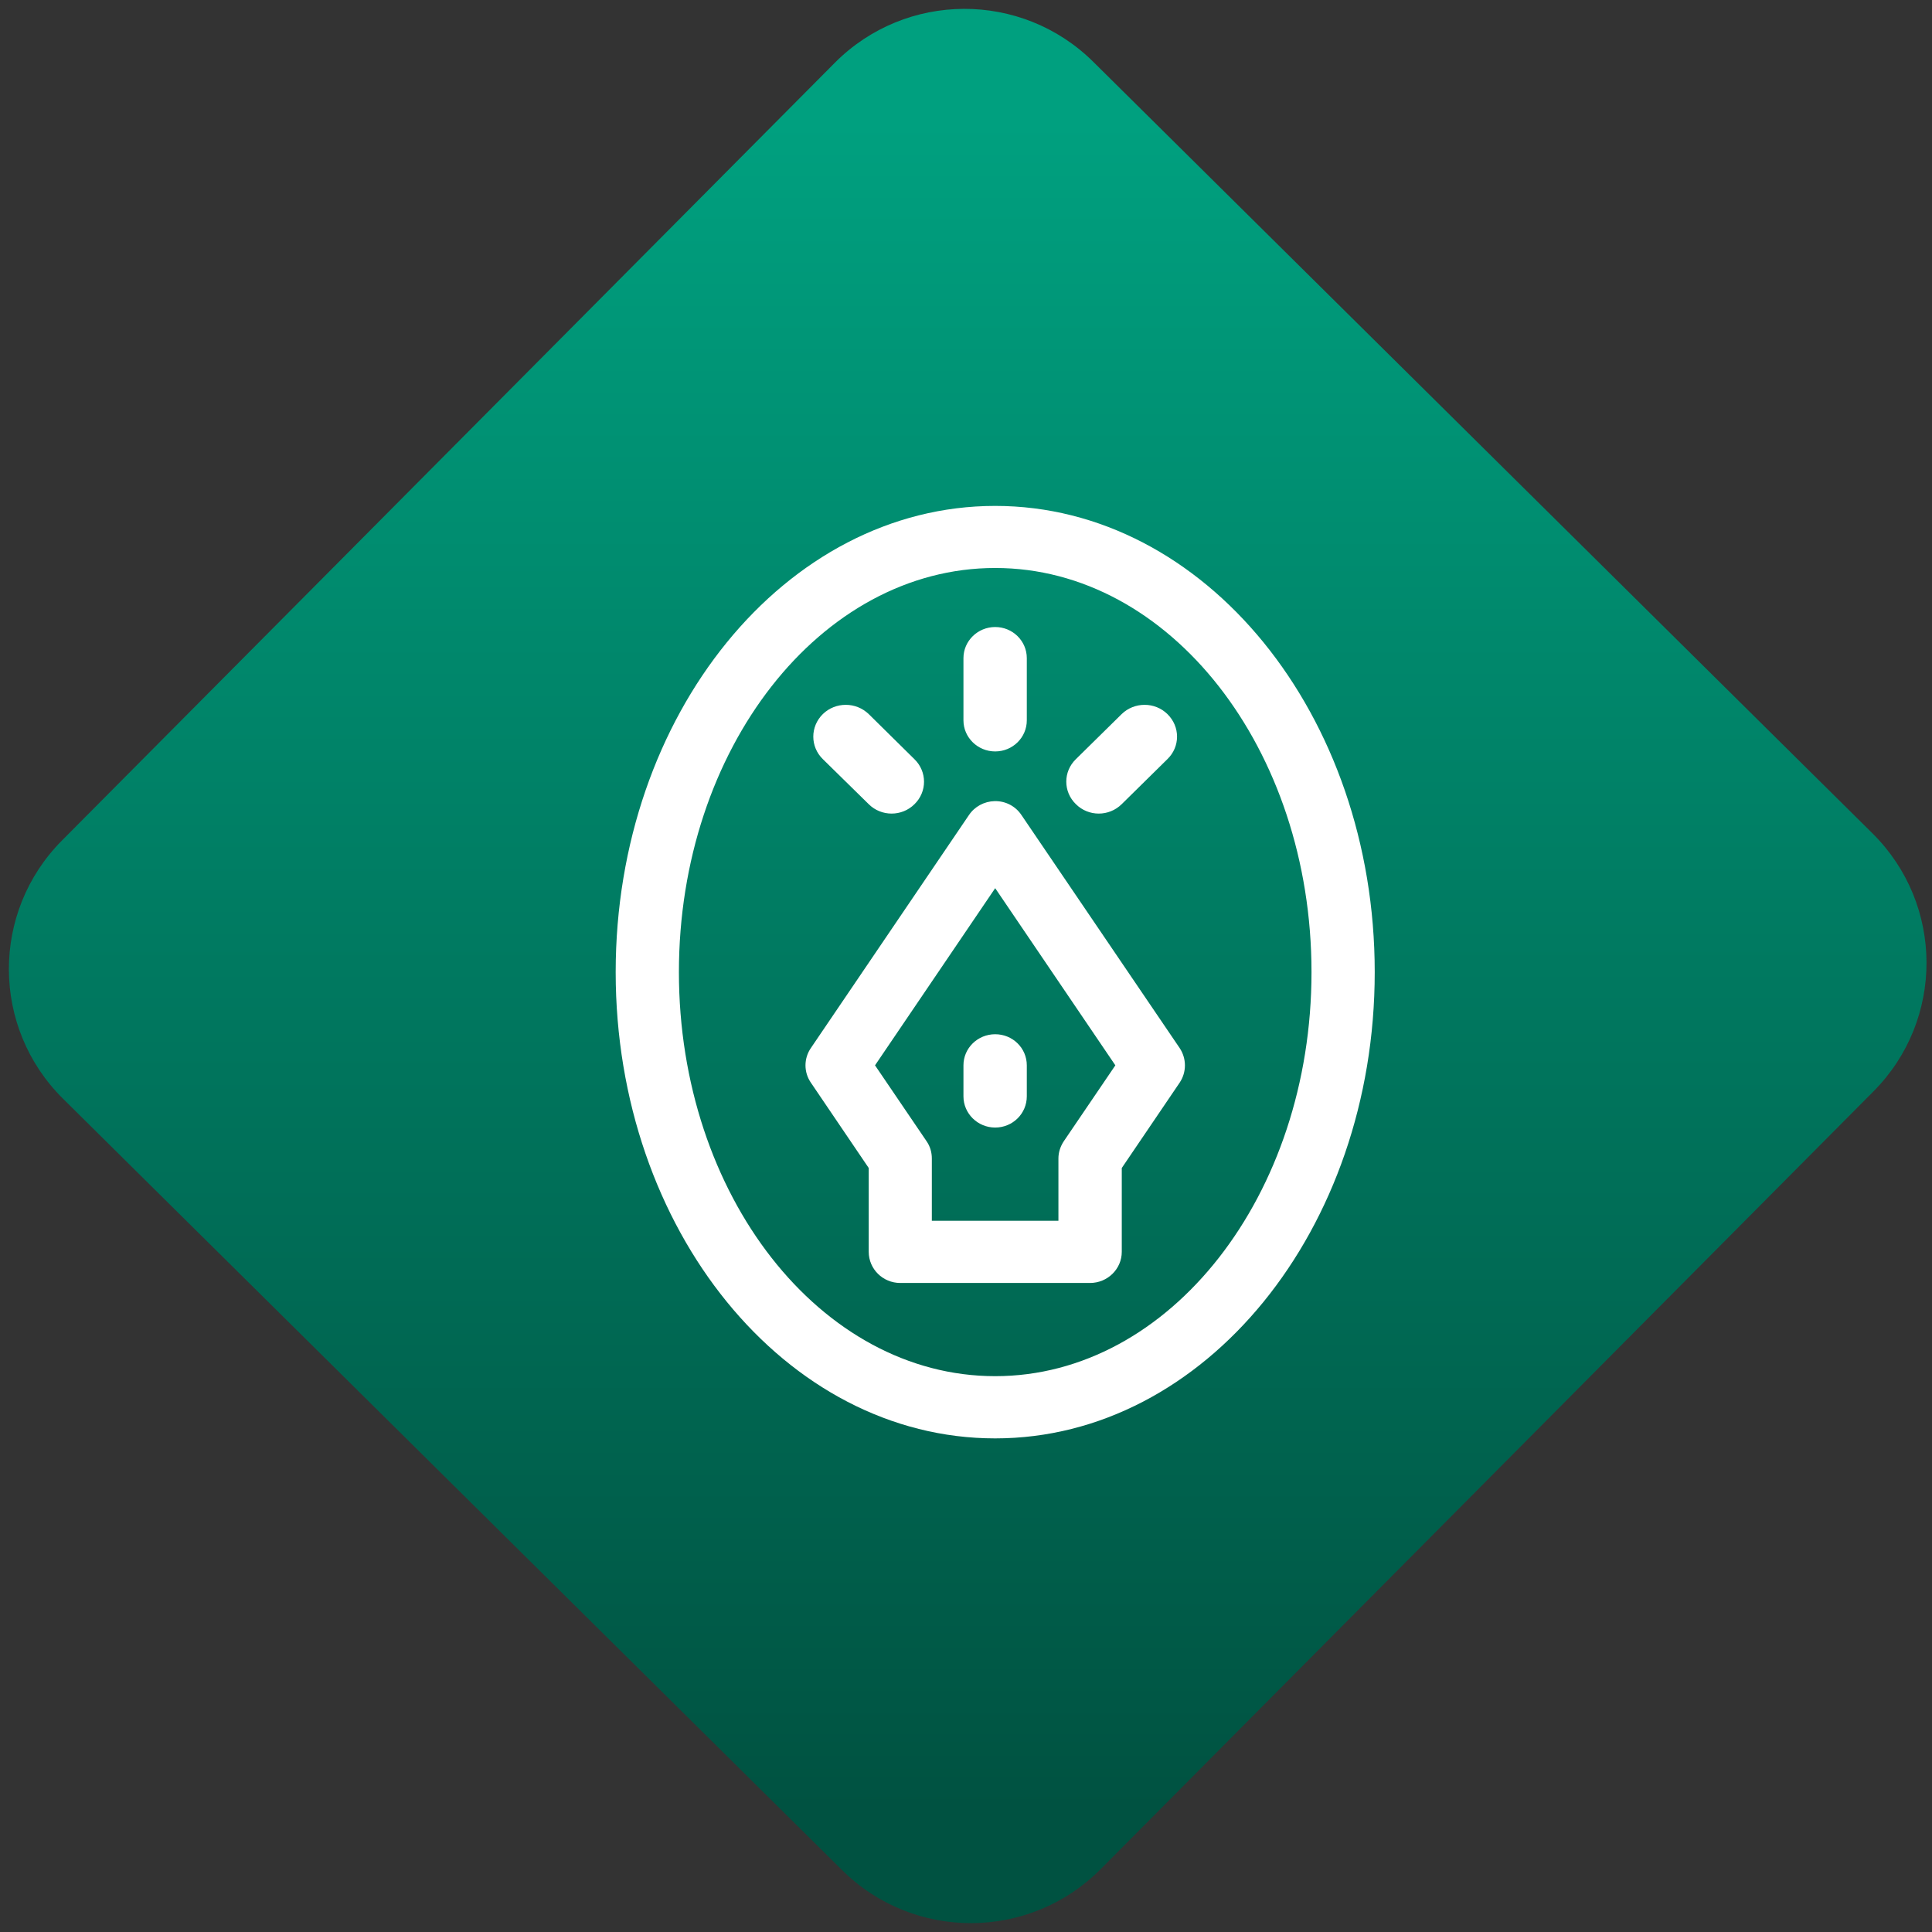<svg width="64" height="64" viewBox="0 0 64 64" version="1.1"><rect x="0" y="0" width="64" height="64" fill="#333333" stroke="none"/><defs><linearGradient id="linear-pattern-0" gradientUnits="userSpaceOnUse" x1="0" y1="0" x2="0" y2="1" gradientTransform="matrix(60, 0, 0, 56, 0, 4)"><stop offset="0" stop-color="#00a07f" stop-opacity="1"/><stop offset="1" stop-color="#005241" stop-opacity="1"/></linearGradient></defs><path fill="url(#linear-pattern-0)" fill-opacity="1" d="M 36.219 2.051 L 62.027 27.605 C 64.402 29.957 64.418 33.785 62.059 36.156 L 36.461 61.918 C 34.105 64.289 30.27 64.305 27.895 61.949 L 2.086 36.395 C -0.289 34.043 -0.305 30.215 2.051 27.844 L 27.652 2.082 C 30.008 -0.289 33.844 -0.305 36.219 2.051 Z M 36.219 2.051 " /><g transform="matrix(1.008,0,0,1.003,16.221,16.077)"><path fill-rule="nonzero" fill="rgb(100%, 100%, 100%)" fill-opacity="1" d="M 16.613 0.68 C 9.723 0.68 4.141 7.57 4.141 16.078 C 4.141 24.582 9.723 31.477 16.613 31.477 C 23.5 31.477 29.086 24.582 29.086 16.078 C 29.086 7.57 23.5 0.68 16.613 0.68 M 16.613 2.73 C 22.352 2.73 27.008 8.707 27.008 16.078 C 27.008 23.445 22.352 29.422 16.613 29.422 C 10.871 29.422 6.219 23.445 6.219 16.078 C 6.219 8.707 10.871 2.73 16.613 2.73 M 16.613 4.68 C 16.039 4.68 15.57 5.141 15.57 5.707 L 15.57 7.762 C 15.57 8.328 16.039 8.789 16.613 8.789 C 17.188 8.789 17.652 8.328 17.652 7.762 L 17.652 5.707 C 17.652 5.141 17.188 4.68 16.613 4.68 Z M 11.703 7.25 C 11.43 7.25 11.156 7.352 10.949 7.555 C 10.531 7.969 10.531 8.633 10.949 9.043 L 12.457 10.531 C 12.871 10.945 13.547 10.945 13.961 10.531 C 14.379 10.121 14.379 9.457 13.961 9.047 L 12.457 7.555 C 12.246 7.352 11.977 7.25 11.703 7.25 Z M 21.523 7.25 C 21.25 7.25 20.977 7.352 20.77 7.555 L 19.266 9.043 C 18.844 9.453 18.844 10.121 19.266 10.531 C 19.68 10.945 20.352 10.945 20.77 10.531 L 22.273 9.043 C 22.695 8.633 22.695 7.969 22.273 7.555 C 22.066 7.352 21.797 7.25 21.523 7.25 Z M 16.594 10.43 C 16.254 10.438 15.938 10.609 15.75 10.891 L 10.555 18.586 C 10.32 18.93 10.32 19.383 10.555 19.727 L 12.457 22.547 L 12.457 25.316 C 12.457 25.883 12.922 26.344 13.492 26.344 L 19.73 26.344 C 20.305 26.344 20.773 25.883 20.773 25.316 L 20.773 22.547 L 22.676 19.727 C 22.906 19.383 22.906 18.934 22.676 18.586 L 17.477 10.891 C 17.281 10.594 16.949 10.422 16.594 10.43 M 16.613 13.305 L 20.562 19.156 L 18.867 21.664 C 18.754 21.836 18.691 22.031 18.691 22.234 L 18.691 24.289 L 14.531 24.289 L 14.531 22.234 C 14.531 22.031 14.477 21.836 14.359 21.664 L 12.664 19.156 L 16.613 13.305 M 16.613 18.129 C 16.039 18.129 15.57 18.586 15.57 19.156 L 15.57 20.18 C 15.57 20.75 16.039 21.211 16.613 21.211 C 17.188 21.211 17.652 20.75 17.652 20.18 L 17.652 19.156 C 17.652 18.586 17.188 18.129 16.613 18.129 Z M 16.613 18.129 "/></g></svg>

